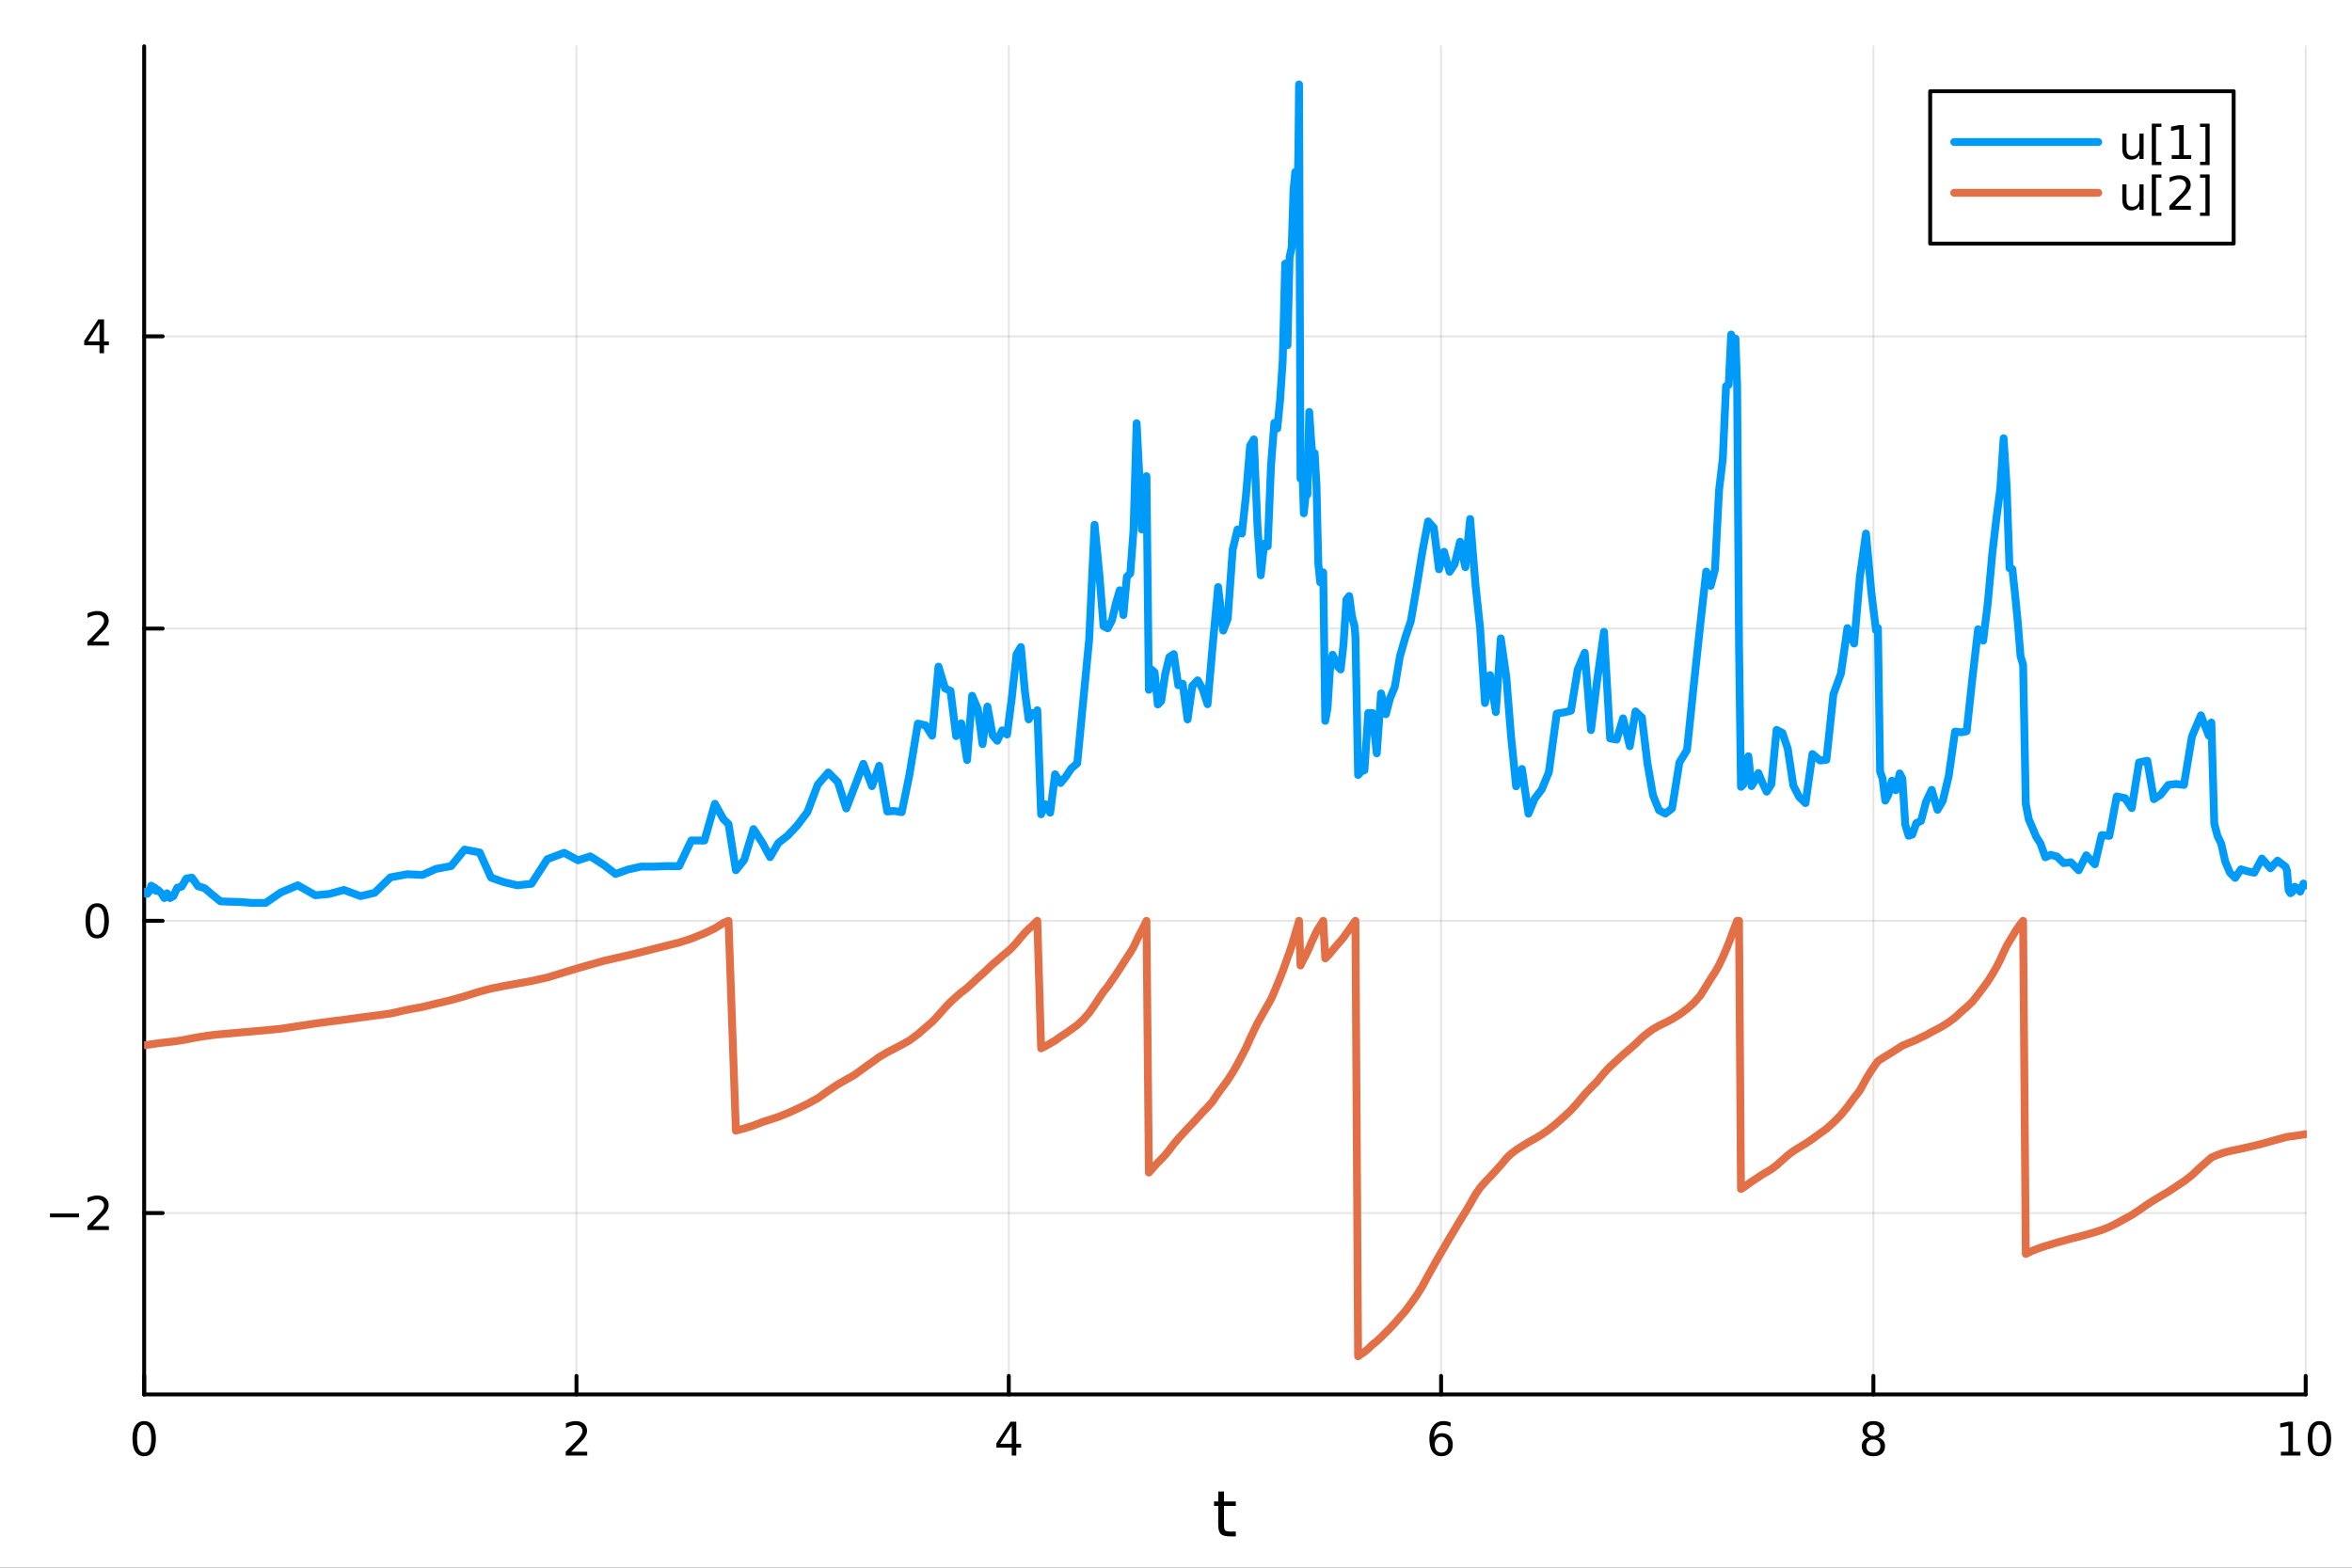 <?xml version="1.0" encoding="utf-8"?>
<svg xmlns="http://www.w3.org/2000/svg" xmlns:xlink="http://www.w3.org/1999/xlink" width="600" height="400" viewBox="0 0 2400 1600">
<rect x="0" y="0" width="2400" height="1600" fill="#333333" stroke="none"/>
<defs>
  <clipPath id="clip150">
    <rect x="0" y="0" width="2400" height="1600"/>
  </clipPath>
</defs>
<path clip-path="url(#clip150)" d="M0 1600 L2400 1600 L2400 0 L0 0  Z" fill="#ffffff" fill-rule="evenodd" fill-opacity="1"/>
<defs>
  <clipPath id="clip151">
    <rect x="480" y="0" width="1681" height="1600"/>
  </clipPath>
</defs>
<path clip-path="url(#clip150)" d="M147.108 1423.18 L2352.76 1423.18 L2352.76 47.244 L147.108 47.244  Z" fill="#ffffff" fill-rule="evenodd" fill-opacity="1"/>
<defs>
  <clipPath id="clip152">
    <rect x="147" y="47" width="2207" height="1377"/>
  </clipPath>
</defs>
<polyline clip-path="url(#clip152)" style="stroke:#000000; stroke-linecap:round; stroke-linejoin:round; stroke-width:2; stroke-opacity:0.1; fill:none" points="147.108,1423.18 147.108,47.244 "/>
<polyline clip-path="url(#clip152)" style="stroke:#000000; stroke-linecap:round; stroke-linejoin:round; stroke-width:2; stroke-opacity:0.1; fill:none" points="588.237,1423.18 588.237,47.244 "/>
<polyline clip-path="url(#clip152)" style="stroke:#000000; stroke-linecap:round; stroke-linejoin:round; stroke-width:2; stroke-opacity:0.1; fill:none" points="1029.37,1423.18 1029.37,47.244 "/>
<polyline clip-path="url(#clip152)" style="stroke:#000000; stroke-linecap:round; stroke-linejoin:round; stroke-width:2; stroke-opacity:0.1; fill:none" points="1470.5,1423.18 1470.5,47.244 "/>
<polyline clip-path="url(#clip152)" style="stroke:#000000; stroke-linecap:round; stroke-linejoin:round; stroke-width:2; stroke-opacity:0.1; fill:none" points="1911.63,1423.18 1911.63,47.244 "/>
<polyline clip-path="url(#clip152)" style="stroke:#000000; stroke-linecap:round; stroke-linejoin:round; stroke-width:2; stroke-opacity:0.1; fill:none" points="2352.76,1423.18 2352.76,47.244 "/>
<polyline clip-path="url(#clip150)" style="stroke:#000000; stroke-linecap:round; stroke-linejoin:round; stroke-width:4; stroke-opacity:1; fill:none" points="147.108,1423.18 2352.76,1423.18 "/>
<polyline clip-path="url(#clip150)" style="stroke:#000000; stroke-linecap:round; stroke-linejoin:round; stroke-width:4; stroke-opacity:1; fill:none" points="147.108,1423.18 147.108,1404.28 "/>
<polyline clip-path="url(#clip150)" style="stroke:#000000; stroke-linecap:round; stroke-linejoin:round; stroke-width:4; stroke-opacity:1; fill:none" points="588.237,1423.18 588.237,1404.28 "/>
<polyline clip-path="url(#clip150)" style="stroke:#000000; stroke-linecap:round; stroke-linejoin:round; stroke-width:4; stroke-opacity:1; fill:none" points="1029.37,1423.18 1029.37,1404.28 "/>
<polyline clip-path="url(#clip150)" style="stroke:#000000; stroke-linecap:round; stroke-linejoin:round; stroke-width:4; stroke-opacity:1; fill:none" points="1470.5,1423.18 1470.5,1404.28 "/>
<polyline clip-path="url(#clip150)" style="stroke:#000000; stroke-linecap:round; stroke-linejoin:round; stroke-width:4; stroke-opacity:1; fill:none" points="1911.63,1423.18 1911.63,1404.28 "/>
<polyline clip-path="url(#clip150)" style="stroke:#000000; stroke-linecap:round; stroke-linejoin:round; stroke-width:4; stroke-opacity:1; fill:none" points="2352.76,1423.18 2352.76,1404.28 "/>
<path clip-path="url(#clip150)" d="M147.108 1454.1 Q143.496 1454.1 141.668 1457.66 Q139.862 1461.2 139.862 1468.33 Q139.862 1475.44 141.668 1479.01 Q143.496 1482.55 147.108 1482.55 Q150.742 1482.55 152.547 1479.01 Q154.376 1475.44 154.376 1468.33 Q154.376 1461.2 152.547 1457.66 Q150.742 1454.1 147.108 1454.1 M147.108 1450.39 Q152.918 1450.39 155.973 1455 Q159.052 1459.58 159.052 1468.33 Q159.052 1477.06 155.973 1481.67 Q152.918 1486.25 147.108 1486.25 Q141.297 1486.25 138.219 1481.67 Q135.163 1477.06 135.163 1468.33 Q135.163 1459.58 138.219 1455 Q141.297 1450.39 147.108 1450.39 Z" fill="#000000" fill-rule="nonzero" fill-opacity="1" /><path clip-path="url(#clip150)" d="M582.89 1481.64 L599.209 1481.64 L599.209 1485.58 L577.265 1485.58 L577.265 1481.64 Q579.927 1478.89 584.51 1474.26 Q589.117 1469.61 590.297 1468.27 Q592.543 1465.74 593.422 1464.01 Q594.325 1462.25 594.325 1460.56 Q594.325 1457.8 592.381 1456.07 Q590.459 1454.33 587.358 1454.33 Q585.159 1454.33 582.705 1455.09 Q580.274 1455.86 577.497 1457.41 L577.497 1452.69 Q580.321 1451.55 582.774 1450.97 Q585.228 1450.39 587.265 1450.39 Q592.635 1450.39 595.83 1453.08 Q599.024 1455.77 599.024 1460.26 Q599.024 1462.39 598.214 1464.31 Q597.427 1466.2 595.321 1468.8 Q594.742 1469.47 591.64 1472.69 Q588.538 1475.88 582.89 1481.64 Z" fill="#000000" fill-rule="nonzero" fill-opacity="1" /><path clip-path="url(#clip150)" d="M1032.38 1455.09 L1020.57 1473.54 L1032.38 1473.54 L1032.38 1455.09 M1031.15 1451.02 L1037.03 1451.02 L1037.03 1473.54 L1041.96 1473.54 L1041.96 1477.43 L1037.03 1477.43 L1037.03 1485.58 L1032.38 1485.58 L1032.38 1477.43 L1016.77 1477.43 L1016.77 1472.92 L1031.15 1451.02 Z" fill="#000000" fill-rule="nonzero" fill-opacity="1" /><path clip-path="url(#clip150)" d="M1470.9 1466.44 Q1467.75 1466.44 1465.9 1468.59 Q1464.07 1470.74 1464.07 1474.49 Q1464.07 1478.22 1465.9 1480.39 Q1467.75 1482.55 1470.9 1482.55 Q1474.05 1482.55 1475.88 1480.39 Q1477.73 1478.22 1477.73 1474.49 Q1477.73 1470.74 1475.88 1468.59 Q1474.05 1466.44 1470.9 1466.44 M1480.18 1451.78 L1480.18 1456.04 Q1478.42 1455.21 1476.62 1454.77 Q1474.84 1454.33 1473.08 1454.33 Q1468.45 1454.33 1465.99 1457.45 Q1463.56 1460.58 1463.22 1466.9 Q1464.58 1464.89 1466.64 1463.82 Q1468.7 1462.73 1471.18 1462.73 Q1476.39 1462.73 1479.4 1465.9 Q1482.43 1469.05 1482.43 1474.49 Q1482.43 1479.82 1479.28 1483.03 Q1476.13 1486.25 1470.9 1486.25 Q1464.91 1486.25 1461.74 1481.67 Q1458.56 1477.06 1458.56 1468.33 Q1458.56 1460.14 1462.45 1455.28 Q1466.34 1450.39 1472.89 1450.39 Q1474.65 1450.39 1476.43 1450.74 Q1478.24 1451.09 1480.18 1451.78 Z" fill="#000000" fill-rule="nonzero" fill-opacity="1" /><path clip-path="url(#clip150)" d="M1911.63 1469.17 Q1908.29 1469.17 1906.37 1470.95 Q1904.47 1472.73 1904.47 1475.86 Q1904.47 1478.98 1906.37 1480.77 Q1908.29 1482.55 1911.63 1482.55 Q1914.96 1482.55 1916.88 1480.77 Q1918.8 1478.96 1918.8 1475.86 Q1918.8 1472.73 1916.88 1470.95 Q1914.98 1469.17 1911.63 1469.17 M1906.95 1467.18 Q1903.94 1466.44 1902.25 1464.38 Q1900.58 1462.32 1900.58 1459.35 Q1900.58 1455.21 1903.52 1452.8 Q1906.49 1450.39 1911.63 1450.39 Q1916.79 1450.39 1919.73 1452.8 Q1922.67 1455.21 1922.67 1459.35 Q1922.67 1462.32 1920.98 1464.38 Q1919.31 1466.44 1916.33 1467.18 Q1919.7 1467.96 1921.58 1470.26 Q1923.48 1472.55 1923.48 1475.86 Q1923.48 1480.88 1920.4 1483.57 Q1917.34 1486.25 1911.63 1486.25 Q1905.91 1486.25 1902.83 1483.57 Q1899.77 1480.88 1899.77 1475.86 Q1899.77 1472.55 1901.67 1470.26 Q1903.57 1467.96 1906.95 1467.18 M1905.24 1459.79 Q1905.24 1462.48 1906.9 1463.98 Q1908.59 1465.49 1911.63 1465.49 Q1914.64 1465.49 1916.33 1463.98 Q1918.04 1462.48 1918.04 1459.79 Q1918.04 1457.11 1916.33 1455.6 Q1914.64 1454.1 1911.63 1454.1 Q1908.59 1454.1 1906.9 1455.6 Q1905.24 1457.11 1905.24 1459.79 Z" fill="#000000" fill-rule="nonzero" fill-opacity="1" /><path clip-path="url(#clip150)" d="M2327.44 1481.64 L2335.08 1481.64 L2335.08 1455.28 L2326.77 1456.95 L2326.77 1452.69 L2335.04 1451.02 L2339.71 1451.02 L2339.71 1481.64 L2347.35 1481.64 L2347.35 1485.58 L2327.44 1485.58 L2327.44 1481.64 Z" fill="#000000" fill-rule="nonzero" fill-opacity="1" /><path clip-path="url(#clip150)" d="M2366.8 1454.1 Q2363.18 1454.1 2361.36 1457.66 Q2359.55 1461.2 2359.55 1468.33 Q2359.55 1475.44 2361.36 1479.01 Q2363.18 1482.55 2366.8 1482.55 Q2370.43 1482.55 2372.23 1479.01 Q2374.06 1475.44 2374.06 1468.33 Q2374.06 1461.2 2372.23 1457.66 Q2370.43 1454.1 2366.8 1454.1 M2366.8 1450.39 Q2372.61 1450.39 2375.66 1455 Q2378.74 1459.58 2378.74 1468.33 Q2378.74 1477.06 2375.66 1481.67 Q2372.61 1486.25 2366.8 1486.25 Q2360.99 1486.25 2357.91 1481.67 Q2354.85 1477.06 2354.85 1468.33 Q2354.85 1459.58 2357.91 1455 Q2360.99 1450.39 2366.8 1450.39 Z" fill="#000000" fill-rule="nonzero" fill-opacity="1" /><path clip-path="url(#clip150)" d="M1248.99 1522.27 L1248.99 1532.4 L1261.06 1532.4 L1261.06 1536.95 L1248.99 1536.95 L1248.99 1556.3 Q1248.99 1560.66 1250.17 1561.9 Q1251.38 1563.14 1255.04 1563.14 L1261.06 1563.14 L1261.06 1568.04 L1255.04 1568.04 Q1248.26 1568.04 1245.68 1565.53 Q1243.1 1562.98 1243.1 1556.3 L1243.1 1536.95 L1238.81 1536.95 L1238.81 1532.4 L1243.1 1532.4 L1243.1 1522.27 L1248.99 1522.27 Z" fill="#000000" fill-rule="nonzero" fill-opacity="1" /><polyline clip-path="url(#clip152)" style="stroke:#000000; stroke-linecap:round; stroke-linejoin:round; stroke-width:2; stroke-opacity:0.1; fill:none" points="147.108,1238.06 2352.76,1238.06 "/>
<polyline clip-path="url(#clip152)" style="stroke:#000000; stroke-linecap:round; stroke-linejoin:round; stroke-width:2; stroke-opacity:0.1; fill:none" points="147.108,939.79 2352.76,939.79 "/>
<polyline clip-path="url(#clip152)" style="stroke:#000000; stroke-linecap:round; stroke-linejoin:round; stroke-width:2; stroke-opacity:0.1; fill:none" points="147.108,641.522 2352.76,641.522 "/>
<polyline clip-path="url(#clip152)" style="stroke:#000000; stroke-linecap:round; stroke-linejoin:round; stroke-width:2; stroke-opacity:0.1; fill:none" points="147.108,343.255 2352.76,343.255 "/>
<polyline clip-path="url(#clip150)" style="stroke:#000000; stroke-linecap:round; stroke-linejoin:round; stroke-width:4; stroke-opacity:1; fill:none" points="147.108,1423.18 147.108,47.244 "/>
<polyline clip-path="url(#clip150)" style="stroke:#000000; stroke-linecap:round; stroke-linejoin:round; stroke-width:4; stroke-opacity:1; fill:none" points="147.108,1238.06 166.005,1238.06 "/>
<polyline clip-path="url(#clip150)" style="stroke:#000000; stroke-linecap:round; stroke-linejoin:round; stroke-width:4; stroke-opacity:1; fill:none" points="147.108,939.79 166.005,939.79 "/>
<polyline clip-path="url(#clip150)" style="stroke:#000000; stroke-linecap:round; stroke-linejoin:round; stroke-width:4; stroke-opacity:1; fill:none" points="147.108,641.522 166.005,641.522 "/>
<polyline clip-path="url(#clip150)" style="stroke:#000000; stroke-linecap:round; stroke-linejoin:round; stroke-width:4; stroke-opacity:1; fill:none" points="147.108,343.255 166.005,343.255 "/>
<path clip-path="url(#clip150)" d="M50.992 1238.51 L80.668 1238.51 L80.668 1242.44 L50.992 1242.44 L50.992 1238.51 Z" fill="#000000" fill-rule="nonzero" fill-opacity="1" /><path clip-path="url(#clip150)" d="M94.788 1251.4 L111.108 1251.4 L111.108 1255.34 L89.163 1255.34 L89.163 1251.4 Q91.825 1248.65 96.409 1244.02 Q101.015 1239.37 102.196 1238.02 Q104.441 1235.5 105.321 1233.76 Q106.223 1232 106.223 1230.31 Q106.223 1227.56 104.279 1225.82 Q102.358 1224.09 99.256 1224.09 Q97.057 1224.09 94.603 1224.85 Q92.172 1225.62 89.395 1227.17 L89.395 1222.44 Q92.219 1221.31 94.672 1220.73 Q97.126 1220.15 99.163 1220.15 Q104.534 1220.15 107.728 1222.84 Q110.922 1225.52 110.922 1230.01 Q110.922 1232.14 110.112 1234.06 Q109.325 1235.96 107.219 1238.56 Q106.64 1239.23 103.538 1242.44 Q100.436 1245.64 94.788 1251.4 Z" fill="#000000" fill-rule="nonzero" fill-opacity="1" /><path clip-path="url(#clip150)" d="M99.163 925.589 Q95.552 925.589 93.723 929.153 Q91.918 932.695 91.918 939.825 Q91.918 946.931 93.723 950.496 Q95.552 954.038 99.163 954.038 Q102.797 954.038 104.603 950.496 Q106.432 946.931 106.432 939.825 Q106.432 932.695 104.603 929.153 Q102.797 925.589 99.163 925.589 M99.163 921.885 Q104.973 921.885 108.029 926.491 Q111.108 931.075 111.108 939.825 Q111.108 948.551 108.029 953.158 Q104.973 957.741 99.163 957.741 Q93.353 957.741 90.274 953.158 Q87.219 948.551 87.219 939.825 Q87.219 931.075 90.274 926.491 Q93.353 921.885 99.163 921.885 Z" fill="#000000" fill-rule="nonzero" fill-opacity="1" /><path clip-path="url(#clip150)" d="M94.788 654.867 L111.108 654.867 L111.108 658.802 L89.163 658.802 L89.163 654.867 Q91.825 652.113 96.409 647.483 Q101.015 642.83 102.196 641.488 Q104.441 638.964 105.321 637.228 Q106.223 635.469 106.223 633.779 Q106.223 631.025 104.279 629.289 Q102.358 627.552 99.256 627.552 Q97.057 627.552 94.603 628.316 Q92.172 629.08 89.395 630.631 L89.395 625.909 Q92.219 624.775 94.672 624.196 Q97.126 623.617 99.163 623.617 Q104.534 623.617 107.728 626.302 Q110.922 628.988 110.922 633.478 Q110.922 635.608 110.112 637.529 Q109.325 639.427 107.219 642.02 Q106.64 642.691 103.538 645.909 Q100.436 649.103 94.788 654.867 Z" fill="#000000" fill-rule="nonzero" fill-opacity="1" /><path clip-path="url(#clip150)" d="M101.524 330.049 L89.719 348.498 L101.524 348.498 L101.524 330.049 M100.297 325.975 L106.177 325.975 L106.177 348.498 L111.108 348.498 L111.108 352.387 L106.177 352.387 L106.177 360.535 L101.524 360.535 L101.524 352.387 L85.922 352.387 L85.922 347.873 L100.297 325.975 Z" fill="#000000" fill-rule="nonzero" fill-opacity="1" /><polyline clip-path="url(#clip152)" style="stroke:#009af9; stroke-linecap:round; stroke-linejoin:round; stroke-width:8; stroke-opacity:1; fill:none" points="147.108,909.963 147.331,910.182 147.537,910.879 147.768,911.192 148.029,911.563 148.322,912.124 148.651,911.701 149.022,911.49 149.439,912.258 149.909,912.272 150.437,912.126 151.031,909.799 151.699,910.341 152.451,909.712 153.296,908.67 154.248,903.901 155.318,904.447 156.523,906.782 157.877,905.887 159.402,909.26 161.116,908.215 163.045,910.045 165.215,912.391 167.657,916.593 170.403,911.695 173.493,916.568 176.969,914.539 180.88,905.989 185.279,904.942 190.228,896.614 195.796,895.695 202.06,904.486 208.803,906.499 216.389,912.968 224.923,919.946 234.524,920.309 245.325,920.591 257.477,921.528 271.147,921.464 286.525,910.863 303.827,903.544 321.812,913.716 335.537,912.437 350.978,908.311 367.878,914.567 382.26,911.222 398.439,895.435 415.497,892.247 431.077,892.946 444.85,886.808 460.345,883.929 474.042,867.092 489.451,870.029 501.063,895.689 514.126,900.325 527.829,903.561 542.28,902 558.537,876.833 575.732,870.389 589.763,878.054 602.351,873.993 616.431,882.932 628.184,891.997 640.466,887.558 654.284,884.426 667.317,884.498 680.083,883.936 692.936,884.045 705.441,857.781 718.756,857.877 729.472,820.343 738.037,835.843 743.386,841.033 750.902,888.178 759.358,877.701 768.87,846.136 778.192,860.554 785.77,874.822 794.295,860.279 803.886,852.765 813.367,842.656 823.97,828.673 834.4,800.901 845.219,788.371 854.996,798.291 863.525,825.128 871.729,803.822 880.957,779.51 889.777,802.391 897.125,781.545 905.392,828.206 912.335,827.699 920.145,828.918 927.885,791.394 936.593,738.502 944.418,740.29 951.101,750.841 957.661,680.346 964.382,702.647 969.902,705.03 975.647,751.326 980.922,738.206 986.819,775.77 991.967,710.065 997.757,723.597 1002.6,759.504 1007.6,721.084 1012.93,750.545 1017.6,756.044 1022.63,745.416 1027.61,749.677 1032.38,712.803 1037.29,667.692 1041.72,660.353 1045.77,705.304 1049.64,734.231 1053.58,727.796 1057.65,727.36 1058.49,724.86 1062.36,831.077 1066.71,820.797 1071.61,829.451 1076.6,790.213 1082.21,799.186 1087.4,792.839 1093.23,784.203 1099.22,779.122 1105.22,716.515 1111.36,652.898 1116.91,535.568 1121.84,586.484 1126.05,639.108 1130.29,641.287 1134.55,633.272 1138.63,615.925 1142.58,602.415 1146.32,627.731 1149.85,588.618 1153.38,585.124 1156.67,541.119 1159.83,431.943 1162.63,486.556 1165.17,540.414 1167.72,504.023 1169.86,485.974 1172.31,704.051 1175.06,683.377 1178.16,686.239 1181.44,719.006 1184.91,715.515 1188.81,688.739 1193.21,670.639 1197.73,667.554 1202.32,699.384 1206.8,697.753 1211.82,734.289 1216.65,700.009 1222.08,694.33 1227.09,702.988 1232.21,718.738 1237.28,660.331 1242.99,599.083 1248.18,643.563 1252.75,631.611 1257.85,560.888 1262.75,540.367 1267.21,544.567 1271.45,505.262 1275.64,454.827 1279.46,448.397 1283.06,535.615 1286.48,587.158 1289.99,554.961 1293.57,557.537 1296.94,475.275 1300.34,431.538 1303.33,437.328 1306.17,408.836 1308.88,368.484 1311.42,269.03 1313.76,352.371 1315.91,262.234 1318.04,252.729 1319.93,193.924 1321.72,175.437 1323.36,235.616 1324.92,151.044 1325.55,86.186 1327.04,488.564 1328.72,469.653 1330.41,523.919 1332.18,506.667 1334.08,504.743 1335.95,420.405 1337.85,448.569 1339.64,469.923 1341.5,462.562 1343.36,495.296 1345.21,575.122 1347.15,594.313 1349.2,594.805 1350.21,584.195 1352.29,735.737 1354.62,722.633 1357.12,682.902 1359.78,668.233 1362.43,674.11 1365.17,680.338 1368,683.277 1370.91,657.8 1373.9,611.958 1376.75,608.317 1379.52,628.825 1382.21,639.344 1383.09,649.724 1385.81,790.995 1388.86,787.494 1392.3,786.085 1396.16,727.666 1400.51,727.685 1404.86,768.909 1409.23,707.656 1414.15,728.941 1418.46,712.551 1423.31,700.89 1428.47,669.984 1434.23,649.78 1439.59,634.002 1445.42,599.937 1451.34,563.193 1457.25,532.127 1463.06,538.619 1468.34,580.998 1473.53,563.13 1479.2,583.56 1484.34,575.722 1489.83,552.868 1495.24,578.885 1500.14,529.67 1505.65,597.293 1510.31,641.077 1515.28,717.519 1520.51,689.014 1526.38,726.75 1531.42,651.519 1537.1,691.399 1541.78,750.193 1547.05,802.573 1552.99,784.778 1559.66,830.467 1566.05,815.076 1573.23,805.627 1580.48,788.076 1588.51,728.307 1596.47,727.034 1603.01,725.315 1609.87,683.42 1617.09,666.203 1623.48,745.124 1629.71,694.318 1636.72,644.802 1642.95,753.639 1649.64,754.844 1656.18,733.123 1663.05,761.638 1668.86,726.078 1675.4,732.28 1681.02,778.837 1686.74,811.733 1692.88,826.93 1699.32,830.353 1706.18,825.025 1713.7,778.146 1721.41,765.569 1728.25,699.916 1735.08,636.592 1741.02,583.34 1745.65,597.929 1749.98,581.179 1754.16,500.033 1757.96,468.206 1761.28,394.051 1763.97,392.767 1766.47,341.414 1768.77,348.535 1770.87,345.561 1772.58,392.906 1774.51,658.842 1776.5,803.045 1778.74,801.009 1781.26,788.604 1784.09,771.851 1787.28,802.319 1790.58,796.887 1794.29,788.953 1798.46,799.068 1802.74,807.982 1807.49,800.469 1812.83,744.941 1818.77,747.956 1824.19,764.019 1829.95,801.81 1835.83,813.366 1842.36,819.662 1849.42,769.539 1857.35,776.201 1863.68,775.518 1870.8,708.62 1878.51,687.382 1885.11,641.031 1891.98,656.823 1897.76,589.367 1904.06,544.55 1909.43,603.641 1914.28,643.163 1916.25,641.038 1918.47,787.57 1920.96,794.485 1923.77,817.143 1926.93,811.027 1930.48,796.761 1934.47,806.534 1938.51,789.388 1941.18,794.716 1944.17,841.626 1947.55,853.009 1951.28,851.825 1955.47,840.032 1960.19,837.933 1965.34,818.299 1971.14,806.118 1977.05,826.558 1982.44,817.29 1988.49,792.07 1994.92,746.683 2001.18,747.428 2006.84,746.252 2012.6,692.687 2018.45,642.236 2023.64,653.866 2028.33,615.773 2033.01,564.469 2037.21,528.449 2041.05,499.483 2044.51,447.277 2047.64,496.837 2050.52,579.911 2053.41,580.721 2056.28,607.612 2059.01,635.275 2061.76,669.698 2064.38,678.355 2067.14,820.504 2070.25,836.515 2073.75,844.364 2077.69,853.872 2082.12,860.917 2087.1,874.941 2092.67,872.414 2098.94,874.201 2105.85,880.933 2113.03,879.998 2121.11,888.263 2128.86,872.899 2137.58,882.107 2144.57,852.275 2152.43,853.113 2159.94,812.833 2168.39,814.601 2175.26,824.777 2182.73,778.115 2191.13,776.431 2197.83,815.647 2204.77,811.045 2212.57,801.083 2220.53,800.136 2228.52,801.11 2236.67,751.671 2245.83,730.059 2253.87,750.87 2256.5,737.437 2259.46,840.685 2262.8,853.321 2266.52,860.991 2270.72,879.533 2275.44,890.71 2280.74,895.993 2286.72,887.234 2293.43,889.245 2300.31,890.698 2308.05,876.225 2316.75,886.165 2324.04,878.355 2332.24,884.635 2333.69,888.726 2335.33,908.7 2337.17,911.65 2339.24,910.071 2341.57,904.991 2344.19,906.47 2347.14,909.974 2350.45,901.766 2352.76,903.761 "/>
<polyline clip-path="url(#clip152)" style="stroke:#e26f46; stroke-linecap:round; stroke-linejoin:round; stroke-width:8; stroke-opacity:1; fill:none" points="147.108,1066.79 147.331,1066.76 147.537,1066.73 147.768,1066.7 148.029,1066.67 148.322,1066.63 148.651,1066.59 149.022,1066.54 149.439,1066.49 149.909,1066.43 150.437,1066.37 151.031,1066.29 151.699,1066.2 152.451,1066.1 153.296,1065.98 154.248,1065.84 155.318,1065.66 156.523,1065.48 157.877,1065.28 159.402,1065.06 161.116,1064.83 163.045,1064.56 165.215,1064.29 167.657,1064.02 170.403,1063.69 173.493,1063.34 176.969,1062.96 180.88,1062.45 185.279,1061.74 190.228,1060.87 195.796,1059.73 202.06,1058.6 208.803,1057.52 216.389,1056.43 224.923,1055.53 234.524,1054.73 245.325,1053.74 257.477,1052.7 271.147,1051.49 286.525,1049.98 303.827,1047.33 321.812,1044.6 335.537,1042.73 350.978,1040.79 367.878,1038.49 382.26,1036.59 398.439,1034.43 415.497,1030.57 431.077,1027.71 444.85,1024.36 460.345,1020.68 474.042,1016.82 489.451,1012.03 501.063,1008.95 514.126,1006.31 527.829,1003.85 542.28,1001.24 558.537,997.636 575.732,992.386 589.763,988.113 602.351,984.537 616.431,980.57 628.184,977.899 640.466,975.115 654.284,971.754 667.317,968.427 680.083,965.183 692.936,962.013 705.441,957.981 718.756,952.607 729.472,947.509 738.037,942.052 743.386,939.79 750.902,1153.96 759.358,1151.68 768.87,1148.7 778.192,1145.12 785.77,1142.69 794.295,1139.86 803.886,1136.06 813.367,1131.71 823.97,1126.65 834.4,1120.9 845.219,1113.22 854.996,1106.67 863.525,1101.81 871.729,1097.21 880.957,1090.49 889.777,1084.17 897.125,1078.88 905.392,1073.98 912.335,1070.37 920.145,1066.3 927.885,1062.02 936.593,1055.55 944.418,1048.69 951.101,1043.05 957.661,1036.02 964.382,1028.39 969.902,1022.65 975.647,1017.4 980.922,1012.86 986.819,1008.35 991.967,1003.67 997.757,998.198 1002.6,993.95 1007.6,989.18 1012.93,984.112 1017.6,980.243 1022.63,975.763 1027.61,971.75 1032.38,967.444 1037.29,962.06 1041.72,956.626 1045.77,951.939 1049.64,948.059 1053.58,944.582 1057.65,940.609 1058.49,939.79 1062.36,1069.98 1066.71,1067.73 1071.61,1064.97 1076.6,1062.06 1082.21,1058.02 1087.4,1054.67 1093.23,1050.52 1099.22,1046.21 1105.22,1040.72 1111.36,1033.71 1116.91,1025.83 1121.84,1018.33 1126.05,1012.11 1130.29,1006.92 1134.55,1000.73 1138.63,994.855 1142.58,988.761 1146.32,982.917 1149.85,977.382 1153.38,972.129 1156.67,966.505 1159.83,959.926 1162.63,953.956 1165.17,949.309 1167.72,944.336 1169.86,939.79 1172.31,1196.73 1175.06,1193.71 1178.16,1190.09 1181.44,1186.57 1184.91,1183.09 1188.81,1179 1193.21,1173.56 1197.73,1167.61 1202.32,1162.12 1206.8,1157.24 1211.82,1151.8 1216.65,1146.74 1222.08,1140.79 1227.09,1135.2 1232.21,1130.03 1237.28,1124.2 1242.99,1115.7 1248.18,1108.72 1252.75,1102.5 1257.85,1094.57 1262.75,1086 1267.21,1077.55 1271.45,1069.44 1275.64,1060.02 1279.46,1051.95 1283.06,1044.52 1286.48,1038.36 1289.99,1032.14 1293.57,1025.85 1296.94,1019.85 1300.34,1012.14 1303.33,1005.03 1306.17,998.059 1308.88,991.234 1311.42,984.172 1313.76,977.484 1315.91,971.629 1318.04,965.144 1319.93,958.953 1321.72,952.95 1323.36,947.469 1324.92,942.213 1325.55,939.79 1327.04,985.406 1328.72,981.907 1330.41,978.614 1332.18,975.298 1334.08,971.379 1335.95,967.333 1337.85,962.755 1339.64,958.87 1341.5,954.84 1343.36,950.975 1345.21,947.649 1347.15,944.608 1349.2,941.37 1350.21,939.79 1352.29,978.147 1354.62,975.938 1357.12,973.189 1359.78,969.902 1362.43,966.705 1365.17,963.536 1368,960.301 1370.91,956.841 1373.9,952.566 1376.75,948.637 1379.52,944.621 1382.21,940.893 1383.09,939.79 1385.81,1384.24 1388.86,1382.07 1392.3,1379.77 1396.16,1376.5 1400.51,1372.35 1404.86,1368.85 1409.23,1364.8 1414.15,1359.87 1418.46,1355.59 1423.31,1350.33 1428.47,1344.41 1434.23,1337.85 1439.59,1330.54 1445.42,1322.35 1451.34,1312.88 1457.25,1301.9 1463.06,1291.5 1468.34,1282.15 1473.53,1273.27 1479.2,1263.48 1484.34,1254.98 1489.83,1245.72 1495.24,1237.02 1500.14,1228.69 1505.65,1218.94 1510.31,1212.15 1515.28,1206.5 1520.51,1201.04 1526.38,1194.73 1531.42,1189.11 1537.1,1182.21 1541.78,1177.71 1547.05,1173.73 1552.99,1169.85 1559.66,1165.72 1566.05,1162.28 1573.23,1157.91 1580.48,1152.87 1588.51,1146.27 1596.47,1139.17 1603.01,1133.09 1609.87,1125.38 1617.09,1116.78 1623.48,1110.07 1629.71,1103.74 1636.72,1095.15 1642.95,1088.58 1649.64,1082.48 1656.18,1076.43 1663.05,1070.6 1668.86,1065.48 1675.4,1059.08 1681.02,1054.45 1686.74,1050.35 1692.88,1046.83 1699.32,1043.71 1706.18,1040.16 1713.7,1035.53 1721.41,1029.74 1728.25,1023.73 1735.08,1015.97 1741.02,1006.46 1745.65,998.944 1749.98,992.302 1754.16,984.868 1757.96,976.909 1761.28,969.274 1763.97,962.647 1766.47,955.997 1768.77,949.734 1770.87,944.135 1772.58,939.79 1774.51,939.79 1776.5,1213.53 1778.74,1212.13 1781.26,1210.44 1784.09,1208.28 1787.28,1206.03 1790.58,1203.9 1794.29,1201.43 1798.46,1198.66 1802.74,1196.16 1807.49,1193.31 1812.83,1189.33 1818.77,1183.99 1824.19,1179.14 1829.95,1174.82 1835.83,1171.13 1842.36,1167.23 1849.42,1162.43 1857.35,1156.64 1863.68,1152.12 1870.8,1145.74 1878.51,1137.93 1885.11,1129.74 1891.98,1120.43 1897.76,1113.01 1904.06,1101.44 1909.43,1092.63 1914.28,1085.71 1916.25,1083.04 1918.47,1081.52 1920.96,1079.9 1923.77,1078.16 1926.93,1076.28 1930.48,1074.07 1934.47,1071.53 1938.51,1068.98 1941.18,1067.19 1944.17,1065.99 1947.55,1064.51 1951.28,1063.07 1955.47,1061.26 1960.19,1058.9 1965.34,1056.5 1971.14,1053.22 1977.05,1050.16 1982.44,1047.24 1988.49,1043.32 1994.92,1038.56 2001.18,1032.71 2006.84,1027.83 2012.6,1022.35 2018.45,1015 2023.64,1008.18 2028.33,1001.67 2033.01,994.318 2037.21,987.029 2041.05,979.496 2044.51,971.862 2047.64,965.432 2050.52,960.423 2053.41,955.79 2056.28,950.932 2059.01,946.79 2061.76,942.981 2064.38,939.79 2067.14,1279.78 2070.25,1278.25 2073.75,1276.64 2077.69,1275.06 2082.12,1273.37 2087.1,1271.76 2092.67,1270.1 2098.94,1268.18 2105.85,1266.29 2113.03,1264.27 2121.11,1262.23 2128.86,1260.13 2137.58,1257.57 2144.57,1255.36 2152.43,1252.23 2159.94,1248.49 2168.39,1243.81 2175.26,1240.06 2182.73,1235.16 2191.13,1229.27 2197.83,1224.95 2204.77,1220.83 2212.57,1216.25 2220.53,1211 2228.52,1205.73 2236.67,1199.39 2245.83,1190.78 2253.87,1183.74 2256.5,1181.42 2259.46,1180.05 2262.8,1178.72 2266.52,1177.33 2270.72,1175.99 2275.44,1174.78 2280.74,1173.7 2286.72,1172.47 2293.43,1170.88 2300.31,1169.32 2308.05,1167.39 2316.75,1164.95 2324.04,1162.95 2332.24,1160.7 2333.69,1160.34 2335.33,1160.14 2337.17,1159.89 2339.24,1159.63 2341.57,1159.29 2344.19,1158.87 2347.14,1158.45 2350.45,1157.95 2352.76,1157.56 "/>
<path clip-path="url(#clip150)" d="M1969.57 248.629 L2279.23 248.629 L2279.23 93.109 L1969.57 93.109  Z" fill="#ffffff" fill-rule="evenodd" fill-opacity="1"/>
<polyline clip-path="url(#clip150)" style="stroke:#000000; stroke-linecap:round; stroke-linejoin:round; stroke-width:4; stroke-opacity:1; fill:none" points="1969.57,248.629 2279.23,248.629 2279.23,93.109 1969.57,93.109 1969.57,248.629 "/>
<polyline clip-path="url(#clip150)" style="stroke:#009af9; stroke-linecap:round; stroke-linejoin:round; stroke-width:8; stroke-opacity:1; fill:none" points="1994.08,144.949 2141.12,144.949 "/>
<path clip-path="url(#clip150)" d="M2165.63 151.997 L2165.63 136.303 L2169.89 136.303 L2169.89 151.835 Q2169.89 155.516 2171.32 157.368 Q2172.76 159.196 2175.63 159.196 Q2179.08 159.196 2181.07 156.997 Q2183.08 154.798 2183.08 151.002 L2183.08 136.303 L2187.34 136.303 L2187.34 162.229 L2183.08 162.229 L2183.08 158.247 Q2181.53 160.608 2179.47 161.766 Q2177.44 162.9 2174.73 162.9 Q2170.26 162.9 2167.95 160.122 Q2165.63 157.344 2165.63 151.997 M2176.35 135.678 L2176.35 135.678 Z" fill="#000000" fill-rule="nonzero" fill-opacity="1" /><path clip-path="url(#clip150)" d="M2195.72 126.21 L2205.54 126.21 L2205.54 129.52 L2199.98 129.52 L2199.98 165.168 L2205.54 165.168 L2205.54 168.479 L2195.72 168.479 L2195.72 126.21 Z" fill="#000000" fill-rule="nonzero" fill-opacity="1" /><path clip-path="url(#clip150)" d="M2216.02 158.293 L2223.66 158.293 L2223.66 131.928 L2215.35 133.595 L2215.35 129.335 L2223.62 127.669 L2228.29 127.669 L2228.29 158.293 L2235.93 158.293 L2235.93 162.229 L2216.02 162.229 L2216.02 158.293 Z" fill="#000000" fill-rule="nonzero" fill-opacity="1" /><path clip-path="url(#clip150)" d="M2254.73 126.21 L2254.73 168.479 L2244.91 168.479 L2244.91 165.168 L2250.44 165.168 L2250.44 129.52 L2244.91 129.52 L2244.91 126.21 L2254.73 126.21 Z" fill="#000000" fill-rule="nonzero" fill-opacity="1" /><polyline clip-path="url(#clip150)" style="stroke:#e26f46; stroke-linecap:round; stroke-linejoin:round; stroke-width:8; stroke-opacity:1; fill:none" points="1994.08,196.789 2141.12,196.789 "/>
<path clip-path="url(#clip150)" d="M2165.63 203.837 L2165.63 188.143 L2169.89 188.143 L2169.89 203.675 Q2169.89 207.356 2171.32 209.208 Q2172.76 211.036 2175.63 211.036 Q2179.08 211.036 2181.07 208.837 Q2183.08 206.638 2183.08 202.842 L2183.08 188.143 L2187.34 188.143 L2187.34 214.069 L2183.08 214.069 L2183.08 210.087 Q2181.53 212.448 2179.47 213.606 Q2177.44 214.74 2174.73 214.74 Q2170.26 214.74 2167.95 211.962 Q2165.63 209.184 2165.63 203.837 M2176.35 187.518 L2176.35 187.518 Z" fill="#000000" fill-rule="nonzero" fill-opacity="1" /><path clip-path="url(#clip150)" d="M2195.72 178.05 L2205.54 178.05 L2205.54 181.36 L2199.98 181.36 L2199.98 217.008 L2205.54 217.008 L2205.54 220.319 L2195.72 220.319 L2195.72 178.05 Z" fill="#000000" fill-rule="nonzero" fill-opacity="1" /><path clip-path="url(#clip150)" d="M2219.24 210.133 L2235.56 210.133 L2235.56 214.069 L2213.62 214.069 L2213.62 210.133 Q2216.28 207.379 2220.86 202.749 Q2225.47 198.096 2226.65 196.754 Q2228.89 194.231 2229.77 192.495 Q2230.68 190.735 2230.68 189.046 Q2230.68 186.291 2228.73 184.555 Q2226.81 182.819 2223.71 182.819 Q2221.51 182.819 2219.06 183.583 Q2216.63 184.347 2213.85 185.897 L2213.85 181.175 Q2216.67 180.041 2219.13 179.462 Q2221.58 178.884 2223.62 178.884 Q2228.99 178.884 2232.18 181.569 Q2235.38 184.254 2235.38 188.745 Q2235.38 190.874 2234.57 192.796 Q2233.78 194.694 2231.67 197.286 Q2231.09 197.958 2227.99 201.175 Q2224.89 204.37 2219.24 210.133 Z" fill="#000000" fill-rule="nonzero" fill-opacity="1" /><path clip-path="url(#clip150)" d="M2254.73 178.05 L2254.73 220.319 L2244.91 220.319 L2244.91 217.008 L2250.44 217.008 L2250.44 181.36 L2244.91 181.36 L2244.91 178.05 L2254.73 178.05 Z" fill="#000000" fill-rule="nonzero" fill-opacity="1" /></svg>
